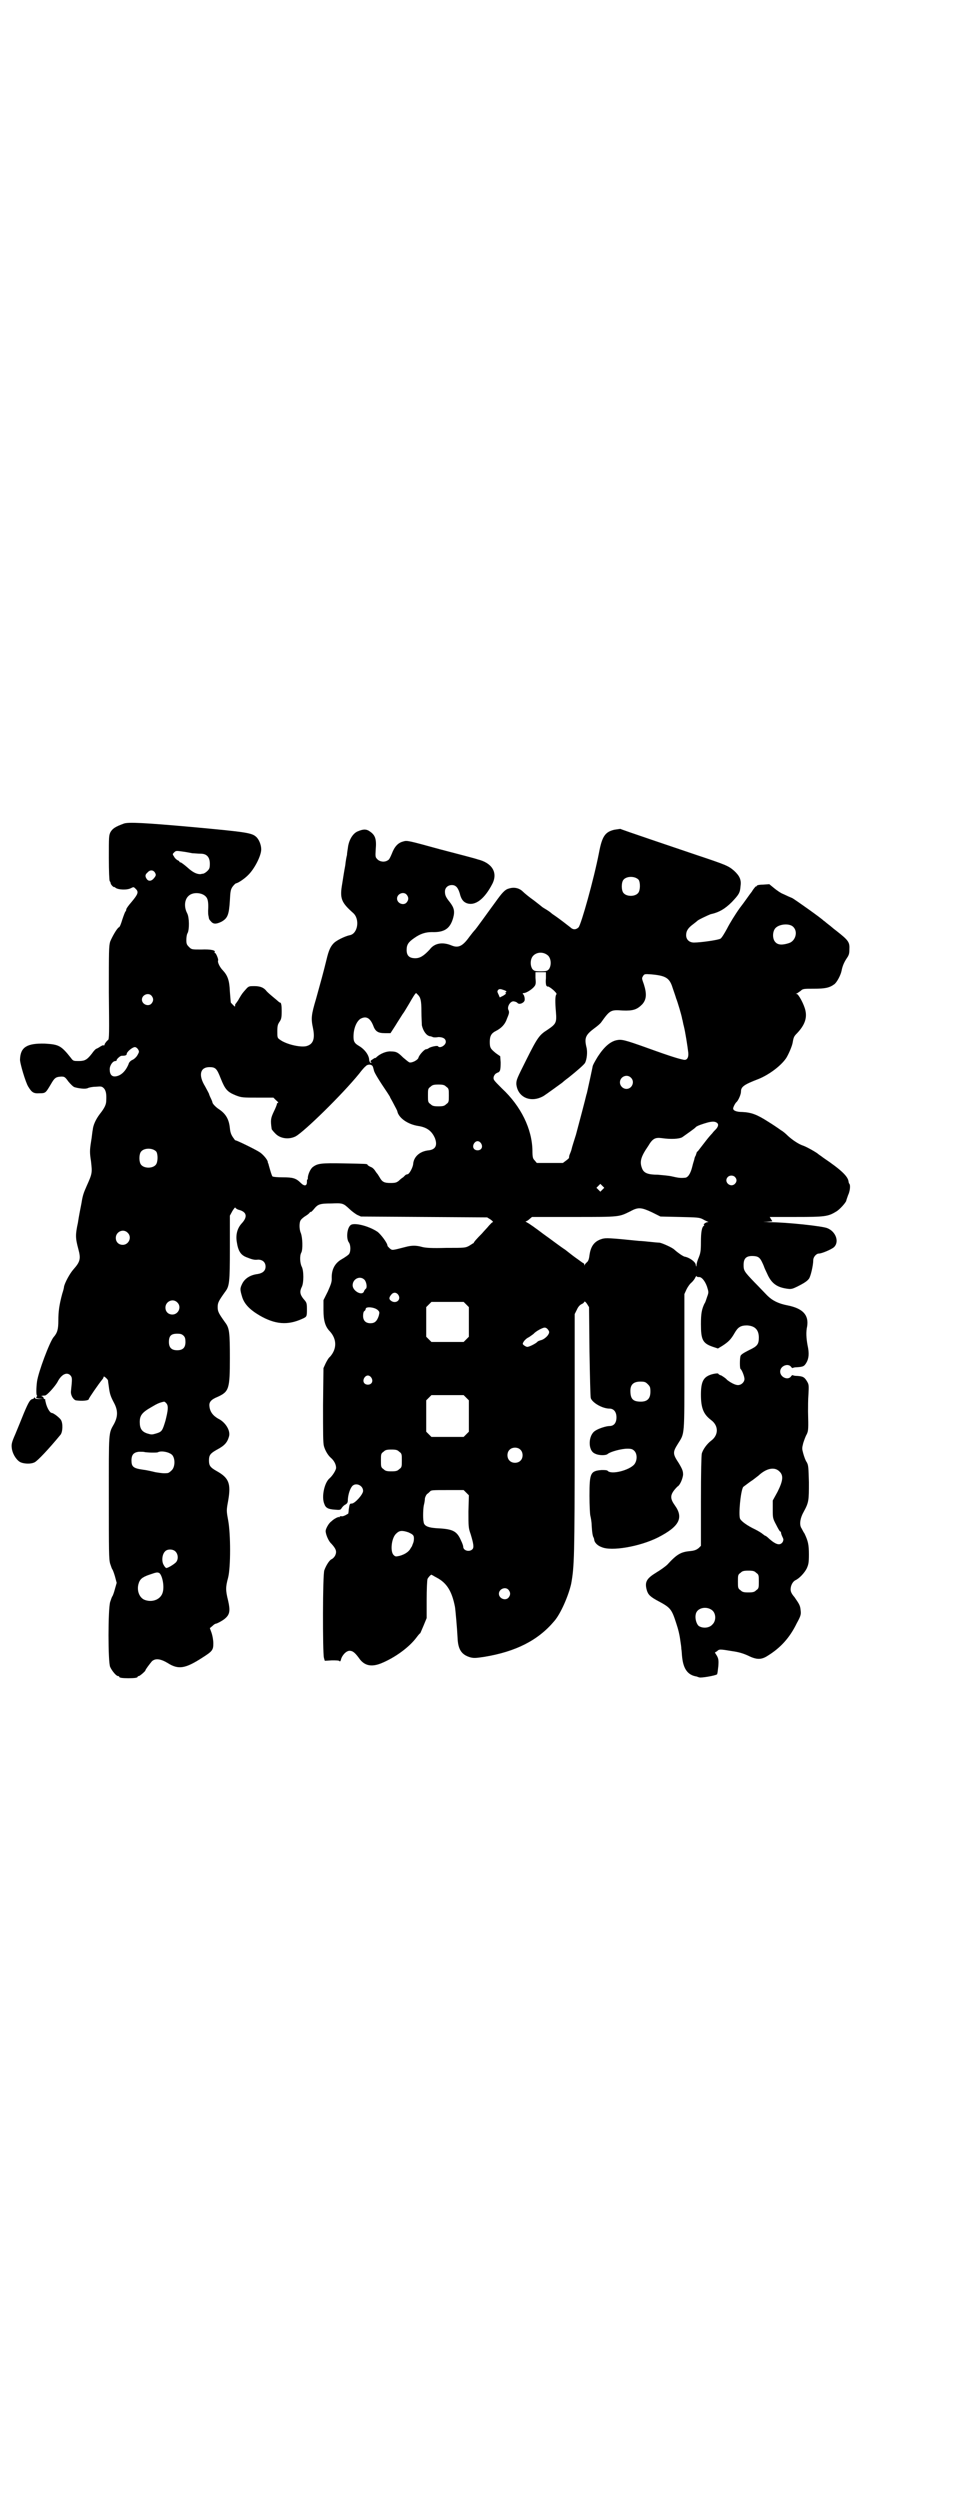 <?xml version="1.0" standalone="no"?>
<!DOCTYPE svg PUBLIC "-//W3C//DTD SVG 20010904//EN"
 "http://www.w3.org/TR/2001/REC-SVG-20010904/DTD/svg10.dtd">
<svg version="1.0" xmlns="http://www.w3.org/2000/svg"
 width="1106pt" height="2870pt" viewBox="0 0 1106 2870"
 preserveAspectRatio="xMidYMid meet">
<g transform="translate(0,2870) scale(0.5,-0.5)"
fill="#000000" stroke="none">
<path d="M284 3849 c-19 -7 -25 -11 -30 -19 -4 -8 -4 -10 -4 -60 0 -30 1 -52
2 -53 1 -1 2 -3 2 -4 0 -2 2 -5 4 -7 2 -2 4 -3 4 -3 0 1 1 1 3 -1 6 -5 27 -6
36 -1 6 3 6 3 11 -2 7 -7 5 -12 -10 -30 -7 -8 -12 -15 -12 -17 0 -2 -1 -4 -2
-5 -1 -1 -4 -9 -7 -18 -3 -10 -6 -18 -8 -18 -5 -3 -16 -23 -20 -33 -3 -10 -3
-23 -3 -117 1 -95 1 -107 -2 -109 -2 -1 -5 -5 -7 -8 -1 -4 -3 -6 -3 -4 0 1 -3
0 -8 -3 -4 -3 -9 -5 -9 -5 -1 0 -6 -5 -10 -11 -11 -14 -16 -17 -30 -17 -12 0
-13 0 -18 7 -23 29 -28 31 -60 33 -41 1 -56 -8 -57 -36 -1 -7 13 -54 19 -63 8
-13 12 -16 26 -15 14 0 14 1 26 21 8 14 11 16 20 17 11 1 12 0 20 -11 5 -6 11
-12 14 -13 10 -3 26 -5 31 -2 2 1 10 3 18 3 13 1 14 1 19 -4 4 -5 6 -12 5 -28
0 -8 -3 -16 -15 -31 -9 -12 -15 -25 -16 -36 -1 -4 -2 -17 -4 -28 -3 -19 -3
-25 0 -44 3 -27 3 -28 -10 -57 -7 -16 -9 -21 -12 -40 -2 -10 -6 -30 -8 -44 -6
-28 -6 -35 1 -61 6 -22 4 -29 -11 -46 -9 -10 -20 -31 -22 -40 0 -3 -2 -10 -4
-16 -7 -26 -9 -41 -9 -62 0 -19 -2 -28 -11 -38 -9 -11 -35 -80 -38 -102 -2
-15 -2 -32 0 -32 1 0 0 -1 -1 -3 -2 -2 -1 -3 6 -4 l9 0 -9 -1 c-7 0 -10 1 -10
3 0 1 0 1 -2 0 0 -2 -2 -3 -4 -3 -5 -2 -8 -6 -19 -32 -6 -15 -15 -37 -20 -49
-8 -18 -9 -23 -8 -31 1 -12 9 -26 18 -32 8 -5 26 -6 35 -1 7 4 31 29 59 63 5
6 6 26 1 34 -3 5 -17 16 -21 16 -4 0 -11 11 -14 24 0 2 -1 3 -1 4 0 1 0 2 0 3
0 0 -1 1 -2 1 -1 0 -2 1 -2 3 0 1 -2 3 -6 4 -5 0 -5 0 1 0 3 1 7 1 8 1 5 0 24
22 29 31 9 18 22 24 30 15 4 -5 4 -7 1 -36 -1 -9 5 -19 11 -21 13 -2 30 -1 30
3 0 2 22 34 31 45 2 2 3 5 3 6 0 3 9 -5 10 -8 0 -1 1 -8 2 -15 2 -16 4 -22 12
-37 9 -17 9 -31 0 -48 -13 -23 -12 -15 -12 -169 0 -123 0 -142 3 -152 2 -6 4
-12 5 -13 1 -1 4 -9 6 -16 l4 -15 -4 -14 c-2 -8 -5 -16 -6 -17 -1 -1 -3 -7 -5
-13 -5 -17 -5 -138 0 -149 4 -9 14 -21 18 -21 2 0 3 -1 3 -2 0 -2 8 -3 21 -3
13 0 21 1 21 3 0 1 1 2 3 2 2 0 15 11 15 13 0 2 10 15 15 21 8 7 19 6 36 -4
25 -16 41 -13 81 13 22 14 24 17 24 32 0 8 -2 18 -4 24 l-4 11 6 5 c3 3 6 5 7
5 3 0 18 8 23 13 10 9 11 18 6 40 -6 24 -6 31 0 53 6 24 6 100 0 132 -4 22 -4
22 0 44 7 40 2 53 -27 69 -14 8 -17 12 -17 24 0 12 3 16 17 24 19 10 25 17 29
31 4 13 -8 33 -25 41 -12 7 -19 16 -20 29 -1 9 4 15 19 21 26 12 28 18 28 89
0 59 -1 69 -11 82 -15 21 -17 25 -17 35 0 10 2 14 17 35 10 13 11 21 11 101
l0 74 6 11 c4 6 6 9 7 7 0 -1 4 -4 9 -5 17 -5 19 -16 5 -31 -10 -11 -14 -26
-11 -43 3 -20 9 -29 21 -34 15 -6 19 -7 28 -6 10 0 17 -6 17 -16 0 -9 -6 -15
-18 -17 -17 -2 -29 -10 -35 -21 -6 -12 -6 -14 -1 -31 5 -17 18 -30 40 -43 36
-21 65 -23 98 -8 11 5 11 5 11 23 0 14 -1 15 -8 23 -8 10 -9 17 -4 27 5 9 5
38 0 47 -4 8 -5 25 -1 32 4 7 3 35 -1 45 -4 9 -4 25 0 30 2 3 7 7 12 10 5 3 9
7 9 8 0 1 1 1 2 0 0 0 4 3 7 7 9 11 13 13 40 13 26 1 27 1 42 -13 4 -4 12 -10
17 -13 l9 -4 145 -1 145 -1 8 -5 c4 -3 6 -5 5 -6 -2 0 -5 -4 -9 -8 -3 -4 -11
-12 -16 -18 -13 -13 -19 -20 -19 -22 -1 0 -5 -3 -10 -6 -9 -5 -10 -5 -53 -5
-33 -1 -47 0 -55 2 -14 4 -24 4 -39 0 -31 -8 -30 -8 -36 -3 -3 3 -5 5 -5 6 0
6 -15 26 -23 32 -21 14 -55 22 -62 15 -8 -7 -10 -30 -4 -39 5 -6 5 -23 0 -28
-2 -2 -9 -7 -16 -11 -16 -9 -24 -24 -23 -45 0 -8 -2 -13 -9 -29 l-10 -20 0
-23 c0 -24 4 -38 15 -49 16 -18 16 -40 0 -58 -3 -2 -7 -9 -10 -15 l-5 -11 -1
-85 c0 -63 0 -87 2 -94 3 -11 10 -22 16 -27 7 -6 12 -15 12 -23 0 -5 -8 -18
-15 -24 -12 -10 -19 -43 -12 -59 3 -9 9 -12 24 -13 12 -1 13 -1 16 4 2 3 6 7
9 8 4 3 5 4 5 12 1 12 5 24 10 30 8 9 25 2 25 -11 0 -8 -19 -29 -26 -29 -5 0
-5 -1 -7 -14 0 -4 -1 -8 -1 -9 -8 -5 -13 -7 -16 -6 -2 0 -4 0 -4 -2 0 -1 -1
-1 -1 0 -2 1 -12 -4 -18 -10 -6 -4 -13 -17 -13 -22 0 -8 7 -24 13 -29 11 -12
13 -18 9 -27 -2 -4 -6 -8 -9 -9 -5 -3 -12 -14 -16 -25 -4 -9 -4 -189 -1 -201
l2 -7 16 1 c11 0 17 0 18 -2 1 -1 2 0 3 3 2 10 12 21 20 21 7 0 12 -4 21 -16
12 -18 28 -22 51 -13 32 13 65 37 82 60 3 4 7 9 8 9 1 1 4 9 8 18 l7 17 0 42
c0 24 1 45 2 48 2 4 9 12 10 9 1 0 5 -3 11 -6 23 -12 35 -31 42 -67 1 -5 5
-50 6 -71 1 -27 9 -39 29 -45 8 -2 12 -2 32 1 73 12 124 38 161 82 15 17 33
59 39 86 7 39 8 59 8 342 l0 277 5 10 c3 7 7 11 11 13 3 1 6 4 6 5 1 2 3 0 6
-4 l5 -8 1 -102 c1 -56 2 -104 3 -107 4 -11 27 -24 43 -24 10 0 16 -8 16 -20
0 -13 -6 -20 -16 -20 -8 0 -26 -6 -33 -11 -16 -10 -17 -45 -1 -52 9 -5 26 -5
30 -1 6 5 31 12 45 12 9 0 12 -1 16 -5 7 -7 7 -22 0 -31 -12 -14 -53 -24 -61
-15 -2 2 -7 2 -14 2 -26 -2 -28 -7 -28 -59 0 -21 1 -42 2 -46 1 -4 3 -14 3
-22 1 -15 2 -25 5 -29 0 -1 1 -3 1 -5 1 -6 8 -13 17 -16 22 -10 87 1 129 22
49 25 60 45 39 74 -10 14 -11 22 -2 34 3 4 7 8 8 9 6 3 12 18 13 27 0 8 -1 12
-10 27 -14 21 -14 25 -2 44 16 26 15 13 15 188 l0 156 5 11 c3 6 8 13 12 16 3
3 7 8 8 11 2 3 3 5 3 3 0 -1 2 -2 5 -2 6 1 14 -8 19 -22 4 -13 4 -13 0 -24 -2
-6 -4 -13 -6 -15 -6 -13 -8 -22 -8 -47 0 -36 4 -44 27 -52 l12 -4 10 6 c14 9
20 15 28 29 8 14 14 18 29 18 18 -1 27 -10 27 -28 0 -16 -4 -20 -23 -29 -12
-6 -18 -10 -19 -13 -2 -6 -2 -29 0 -30 3 -2 9 -17 9 -23 0 -7 -7 -14 -15 -14
-6 0 -16 5 -25 12 -3 4 -10 8 -13 10 -4 1 -7 3 -7 4 0 2 -13 0 -20 -3 -15 -6
-20 -17 -20 -45 0 -31 6 -45 23 -58 18 -13 18 -35 0 -48 -9 -7 -18 -19 -21
-29 -1 -5 -2 -41 -2 -110 l0 -102 -5 -5 c-5 -4 -9 -6 -19 -7 -22 -2 -31 -7
-53 -31 -4 -4 -15 -12 -25 -18 -23 -14 -28 -22 -22 -42 3 -9 7 -14 28 -25 26
-14 29 -18 39 -49 5 -15 8 -27 10 -43 1 -6 2 -13 2 -17 1 -4 1 -13 2 -20 3
-26 13 -40 33 -43 3 -1 5 -2 6 -2 3 -2 38 4 41 7 1 1 2 10 3 19 1 14 0 17 -3
23 l-5 8 5 3 c5 5 6 5 36 0 14 -2 24 -5 35 -10 20 -10 31 -10 46 0 29 18 50
41 66 74 10 18 10 21 9 30 -1 11 -3 14 -14 30 -7 8 -9 13 -9 18 0 9 5 18 11
21 9 4 21 17 26 27 4 9 5 13 5 32 0 23 -2 31 -10 48 -3 4 -6 11 -8 14 -4 8 -2
22 6 36 12 22 12 26 12 68 -1 34 -1 39 -5 46 -3 4 -6 13 -8 20 -3 11 -3 12 0
24 2 6 5 15 8 20 4 8 4 14 3 52 0 10 0 28 1 40 1 20 1 22 -3 29 -6 10 -9 12
-22 13 -6 0 -11 1 -11 2 -1 0 -3 -1 -4 -3 -7 -10 -25 -2 -25 11 0 13 18 20 25
11 1 -2 3 -3 4 -3 0 1 5 2 10 2 14 1 16 2 21 10 6 10 7 22 3 40 -3 16 -4 31
-1 44 4 26 -10 41 -45 48 -21 4 -35 11 -47 23 -6 6 -19 20 -29 30 -24 25 -25
27 -25 40 0 16 7 22 26 20 8 -1 12 -4 17 -15 3 -6 5 -12 5 -12 0 0 3 -7 6 -13
10 -23 23 -32 48 -35 7 -1 11 0 21 5 18 9 23 13 27 18 4 5 10 31 10 43 0 7 7
15 13 15 7 0 30 10 35 15 12 12 4 35 -15 43 -10 5 -96 14 -134 14 -16 1 -17 1
-6 1 l13 1 -3 5 -3 5 61 0 c65 0 73 1 91 12 8 4 24 22 24 26 0 1 2 6 4 12 4 8
6 22 3 26 -1 1 -2 4 -2 6 -2 12 -18 27 -58 54 -5 4 -10 7 -11 8 -4 4 -29 18
-36 20 -9 3 -23 12 -34 22 -5 5 -12 11 -16 13 -4 3 -17 12 -30 20 -25 16 -38
21 -59 22 -13 0 -21 3 -21 8 0 3 5 13 8 15 4 4 10 17 10 24 0 11 7 16 41 29
24 10 51 30 63 48 5 8 14 28 15 37 2 11 3 13 10 20 17 18 23 34 19 52 -3 14
-16 38 -20 38 -3 0 -3 0 0 1 2 1 6 4 9 6 5 5 7 5 30 5 26 0 36 2 47 10 6 4 15
21 17 31 2 11 6 20 12 29 5 7 6 11 6 20 1 17 -2 21 -30 43 -4 3 -9 7 -10 8 -1
1 -6 5 -10 8 -4 3 -8 7 -9 7 -4 5 -65 48 -72 52 -5 2 -14 6 -20 9 -6 2 -16 9
-22 14 l-11 9 -14 -1 c-8 0 -14 -1 -15 -3 0 -1 -1 -2 -2 -1 0 0 -5 -5 -9 -12
-5 -6 -17 -24 -28 -38 -10 -14 -23 -35 -29 -47 -6 -11 -12 -21 -15 -23 -4 -3
-45 -9 -61 -9 -11 0 -18 7 -18 17 0 10 5 17 16 25 5 4 9 7 10 8 1 2 27 14 30
15 19 4 33 12 49 28 16 17 19 21 20 37 2 14 -2 23 -15 35 -13 11 -17 13 -86
36 -44 15 -175 59 -175 60 -1 0 -7 -1 -14 -2 -21 -5 -28 -15 -35 -52 -12 -62
-41 -165 -47 -172 -6 -6 -13 -6 -19 0 -5 4 -27 21 -36 27 -3 2 -6 4 -7 5 -1 1
-6 5 -11 8 -5 3 -10 6 -11 7 -1 1 -10 8 -19 15 -10 7 -21 16 -25 20 -8 8 -20
11 -32 7 -9 -2 -16 -10 -31 -31 -17 -23 -46 -64 -48 -65 -1 -1 -6 -7 -12 -15
-15 -21 -25 -26 -40 -20 -21 9 -40 6 -51 -9 -13 -14 -22 -20 -33 -20 -14 0
-20 6 -20 19 0 12 4 18 17 27 14 10 26 14 41 14 29 -1 42 8 49 33 4 15 2 23
-8 36 -9 11 -11 16 -11 24 0 9 7 15 16 15 9 0 14 -6 18 -19 3 -13 8 -20 17
-23 19 -6 40 10 58 45 13 26 -1 48 -34 56 -5 2 -44 12 -86 23 -73 20 -76 21
-85 18 -12 -3 -20 -12 -26 -28 -3 -7 -6 -14 -9 -15 -7 -5 -18 -4 -24 2 -5 5
-5 6 -4 23 2 23 -1 32 -12 40 -9 7 -16 7 -30 1 -11 -5 -20 -20 -22 -38 -1 -6
-2 -13 -2 -16 -1 -3 -3 -14 -4 -24 -2 -10 -5 -29 -7 -42 -6 -34 -2 -43 25 -67
16 -14 11 -47 -7 -51 -11 -2 -31 -12 -37 -18 -8 -8 -12 -17 -17 -38 -7 -29
-14 -54 -24 -90 -11 -37 -12 -45 -7 -68 5 -25 0 -37 -16 -41 -15 -3 -47 5 -60
15 -6 4 -6 5 -6 19 0 13 1 16 5 22 4 6 5 9 5 25 0 12 -1 18 -3 19 -1 0 -3 1
-5 3 -1 1 -7 6 -13 11 -6 5 -13 11 -15 14 -6 7 -14 10 -27 10 -11 0 -13 0 -19
-7 -8 -9 -9 -10 -16 -22 -3 -6 -7 -10 -7 -11 -1 0 -2 -2 -2 -4 0 -4 0 -4 -5 1
-3 3 -5 5 -5 6 0 0 -1 11 -2 24 -1 26 -5 37 -16 49 -7 7 -13 19 -11 23 1 3 -5
17 -7 17 -1 0 -2 1 -1 2 3 4 -8 7 -31 6 -22 0 -22 0 -28 6 -5 5 -6 7 -6 16 0
6 1 13 3 16 4 8 4 35 -1 45 -8 15 -6 32 3 40 10 10 33 8 41 -3 4 -5 5 -15 4
-31 0 -4 0 -10 1 -12 0 -2 1 -5 1 -6 0 -1 2 -4 5 -7 5 -6 12 -6 24 0 14 8 17
16 19 49 1 21 2 25 6 31 3 4 6 7 8 8 4 0 19 10 27 18 15 14 31 45 31 60 0 10
-5 23 -12 29 -10 9 -25 11 -144 22 -112 10 -150 12 -160 8z m158 -68 c5 0 13
-1 19 -1 14 0 21 -8 21 -23 0 -10 -1 -12 -6 -17 -3 -3 -8 -6 -10 -6 -2 0 -5
-1 -6 -1 -8 0 -17 4 -29 15 -8 7 -15 12 -16 12 -2 0 -3 1 -3 2 0 1 -2 2 -4 3
-2 1 -6 4 -8 8 -4 6 -4 6 0 10 4 4 5 4 19 2 8 -1 18 -3 23 -4z m-87 -43 c4 -6
4 -8 -2 -15 -5 -6 -12 -7 -16 -1 -4 6 -4 10 2 15 5 6 12 6 16 1z m1112 -18 c4
-6 4 -24 -1 -30 -7 -9 -27 -9 -34 0 -5 6 -5 24 0 30 7 9 27 9 35 0z m-533 -34
c5 -6 5 -12 0 -18 -7 -8 -22 -2 -22 9 0 11 15 17 22 9z m889 -75 c10 -11 4
-31 -10 -36 -15 -5 -26 -5 -32 2 -7 7 -7 24 0 32 9 10 34 12 42 2z m-564 -65
c7 -7 8 -22 2 -31 -4 -4 -5 -5 -19 -5 -14 0 -15 1 -19 5 -6 9 -5 24 2 31 9 9
24 9 34 0z m-5 -52 c-1 -9 0 -15 1 -17 2 -2 3 -3 3 -2 0 2 12 -6 17 -12 3 -3
4 -5 3 -6 -3 -3 -3 -18 -1 -41 2 -24 0 -27 -19 -40 -19 -12 -23 -17 -49 -69
-22 -44 -23 -46 -23 -56 3 -31 34 -44 63 -27 9 6 31 22 42 30 1 1 8 7 15 12
20 16 36 30 38 34 4 8 6 25 3 36 -5 21 -2 28 18 43 7 5 14 11 16 14 20 28 22
29 49 27 24 -1 33 2 45 14 10 11 11 24 4 46 -5 14 -5 14 -2 19 3 5 4 5 19 4
33 -3 42 -8 49 -31 3 -9 7 -20 8 -24 3 -7 13 -40 14 -48 1 -2 2 -10 4 -17 3
-12 8 -43 10 -60 1 -11 -3 -18 -11 -16 -10 2 -25 6 -83 27 -53 19 -59 20 -70
18 -15 -3 -29 -15 -44 -38 -6 -10 -12 -20 -12 -24 -1 -5 -8 -38 -11 -51 -1 -4
-2 -10 -3 -12 -2 -9 -18 -70 -24 -92 -4 -13 -9 -28 -10 -33 -1 -5 -4 -11 -5
-14 -1 -4 -1 -6 -1 -6 1 0 -2 -3 -6 -6 l-8 -6 -30 0 -30 0 -5 6 c-4 4 -5 7 -5
23 -1 49 -26 101 -70 142 -20 20 -20 20 -19 27 2 5 4 7 8 9 7 2 8 6 8 24 l-1
14 -10 7 c-12 10 -14 12 -14 26 0 14 4 20 14 25 12 6 21 15 25 27 6 14 6 16 4
21 -4 7 4 21 12 20 1 0 4 -1 4 -1 1 0 3 -1 5 -3 4 -4 14 0 16 6 1 5 -1 13 -4
15 -1 1 0 2 2 2 6 0 20 9 25 16 3 4 3 8 2 19 l0 13 12 0 12 0 0 -14z m-94 -28
c4 -2 4 -3 2 -4 -2 -1 -2 -2 0 -2 1 -1 -1 -3 -6 -6 l-8 -4 -3 7 c-3 6 -3 7 -1
10 3 3 5 3 16 -1z m-200 -10 c6 -6 8 -13 8 -38 0 -14 1 -28 1 -32 3 -13 10
-23 18 -25 2 0 5 -1 7 -2 2 -1 8 -1 13 0 11 0 17 -4 17 -11 0 -8 -14 -16 -18
-10 -1 2 -17 -1 -22 -5 -1 -1 -4 -2 -6 -2 -4 -1 -16 -14 -17 -20 -2 -5 -15
-12 -21 -10 -2 1 -8 6 -14 11 -12 12 -16 14 -28 14 -10 1 -24 -5 -32 -12 -2
-2 -4 -4 -4 -3 0 1 -3 -1 -6 -3 -5 -3 -6 -5 -4 -6 2 -2 2 -2 0 -2 -2 0 -3 2
-4 6 0 11 -10 25 -24 33 -10 6 -12 10 -12 21 0 19 7 35 16 41 13 7 22 2 29
-15 5 -14 11 -18 27 -18 l13 0 11 17 c6 10 14 22 17 27 4 5 10 16 15 24 8 14
14 24 16 24 0 0 2 -2 4 -4z m-612 -2 c5 -6 5 -12 0 -18 -7 -8 -22 -2 -22 9 0
11 15 17 22 9z m-31 -123 c3 -5 3 -6 -1 -13 -2 -4 -7 -9 -11 -11 -5 -2 -9 -6
-10 -11 -7 -16 -17 -25 -28 -27 -10 -2 -15 4 -15 16 0 9 7 19 13 19 2 0 3 1 3
1 -2 2 8 11 11 11 8 0 12 1 12 4 0 5 13 16 19 16 2 0 5 -2 7 -5z m539 -39 c1
-2 2 -6 3 -10 1 -5 12 -23 31 -51 3 -5 6 -9 6 -10 0 -1 4 -7 8 -15 4 -8 9 -16
9 -19 4 -14 23 -28 47 -32 21 -3 32 -12 39 -28 6 -16 2 -26 -14 -28 -21 -2
-35 -15 -36 -32 -1 -8 -9 -23 -13 -23 -1 0 -4 -1 -5 -2 -2 -2 -4 -4 -5 -5 -2
-1 -6 -4 -10 -8 -5 -4 -8 -5 -19 -5 -14 0 -19 2 -25 13 -3 5 -5 8 -6 9 -1 1
-3 4 -5 7 -2 3 -6 7 -10 8 -4 2 -7 4 -7 5 0 2 -3 2 -54 3 -52 1 -60 0 -71 -8
-6 -4 -12 -18 -12 -26 0 -2 0 -3 -1 -3 -1 0 -1 -3 -1 -6 0 -9 -6 -10 -14 -2
-11 11 -18 13 -41 13 -13 0 -23 1 -24 2 -2 2 -5 13 -9 27 0 2 -1 3 -1 3 0 0
-1 2 -1 4 -1 5 -11 17 -19 22 -11 7 -56 29 -56 27 0 0 -2 3 -5 7 -4 6 -6 11
-7 21 -2 20 -9 33 -26 44 -6 4 -14 12 -14 15 0 1 -2 6 -4 10 -2 4 -4 9 -4 10
0 0 -4 8 -9 17 -16 26 -11 44 10 44 14 0 17 -3 26 -26 10 -25 15 -31 35 -39
13 -5 16 -5 50 -5 l36 0 6 -6 c4 -3 6 -6 5 -6 -2 0 -3 -1 -3 -3 0 -1 -3 -9 -7
-17 -7 -15 -8 -19 -5 -40 0 -1 4 -6 8 -10 11 -12 31 -15 47 -7 20 11 107 96
146 144 6 8 13 16 15 17 4 5 13 5 16 0z m593 -26 c10 -9 3 -26 -10 -26 -8 0
-15 7 -15 15 0 13 16 20 25 11z m-424 -21 c6 -4 6 -6 6 -20 0 -14 0 -16 -6
-20 -4 -4 -7 -5 -18 -5 -11 0 -14 1 -18 5 -6 4 -6 6 -6 20 0 14 0 16 6 20 4 4
7 5 18 5 11 0 14 -1 18 -5z m622 -83 c4 -3 3 -8 -2 -14 -3 -3 -7 -7 -9 -10 -3
-3 -10 -11 -16 -19 -11 -14 -13 -17 -17 -22 -2 -1 -3 -3 -3 -4 0 0 -1 -3 -2
-6 -2 -3 -3 -7 -3 -8 0 -1 -3 -9 -5 -18 -4 -16 -10 -25 -17 -25 -10 -1 -16 0
-29 3 -8 2 -23 3 -33 4 -23 0 -32 4 -36 14 -6 15 -4 26 14 52 10 17 16 20 31
18 21 -3 40 -2 47 2 7 5 30 21 31 23 2 3 17 8 28 11 12 3 17 2 21 -1z m-542
-47 c5 -8 1 -16 -8 -16 -9 0 -13 8 -8 16 2 3 5 5 8 5 3 0 6 -2 8 -5z m-746
-19 c4 -6 4 -24 -1 -30 -7 -9 -27 -9 -34 0 -5 6 -5 24 0 30 7 9 27 9 35 0z
m1329 -58 c5 -5 5 -11 0 -16 -10 -10 -27 5 -16 16 4 4 12 4 16 0z m-304 -29
l-5 -5 -4 4 -5 5 4 4 5 5 4 -4 5 -5 -4 -4z m113 -52 l20 -10 44 -1 c40 -1 45
-1 53 -5 5 -3 10 -5 12 -6 2 0 1 -1 -1 -1 -4 0 -11 -6 -8 -6 1 0 1 -1 0 -2 -5
-3 -7 -15 -7 -38 0 -20 -1 -25 -5 -35 -3 -7 -5 -14 -5 -17 0 -5 -1 -5 -2 1 -1
6 -14 16 -26 18 -5 2 -14 8 -23 16 -5 5 -28 15 -34 16 -3 0 -14 1 -23 2 -9 1
-20 2 -24 2 -68 7 -76 7 -84 5 -18 -5 -27 -16 -30 -38 -1 -9 -3 -14 -6 -16 -2
-2 -4 -4 -5 -6 0 -2 -1 -2 -1 1 0 1 -1 3 -2 3 -1 0 -6 4 -13 9 -6 4 -19 14
-29 22 -11 7 -33 24 -50 36 -17 13 -34 25 -37 26 -3 2 -5 3 -3 3 1 0 5 2 8 5
l6 5 97 0 c107 0 102 0 129 13 18 10 25 9 49 -2z m-1204 -47 c11 -10 3 -28
-11 -28 -9 0 -16 6 -16 16 0 14 17 22 27 12z m544 -108 c5 -5 7 -19 3 -21 -1
-1 -3 -3 -4 -6 -4 -11 -26 1 -26 14 0 15 17 23 27 13z m78 -35 c7 -11 -5 -21
-16 -14 -6 4 -6 8 0 15 5 6 12 5 16 -1z m-508 -17 c11 -10 3 -28 -11 -28 -9 0
-16 6 -16 16 0 14 17 22 27 12z m664 -5 l6 -6 0 -34 0 -34 -6 -6 -6 -6 -37 0
-37 0 -6 6 -6 6 0 34 0 34 6 6 6 6 37 0 37 0 6 -6z m-203 -13 c4 -4 4 -5 2
-13 -4 -12 -9 -17 -19 -17 -11 0 -17 6 -17 17 0 5 1 10 3 11 2 1 3 4 3 5 0 6
21 4 28 -3z m391 -45 c3 -4 3 -6 1 -10 -3 -6 -12 -13 -18 -14 -3 -1 -6 -2 -7
-3 -3 -4 -17 -11 -22 -12 -3 -1 -6 1 -9 3 -4 3 -4 4 -1 9 2 3 7 8 12 10 4 3 9
6 11 8 4 5 20 14 25 14 3 0 6 -2 8 -5z m-837 -14 c3 -3 4 -7 4 -14 0 -13 -6
-19 -19 -19 -13 0 -19 6 -19 19 0 14 5 19 19 19 8 0 11 -1 15 -5z m431 -96 c5
-8 1 -16 -8 -16 -9 0 -13 8 -8 16 2 3 5 5 8 5 3 0 6 -2 8 -5z m635 -15 c5 -5
6 -7 6 -17 0 -16 -7 -23 -22 -23 -18 0 -24 6 -24 25 0 14 7 21 23 21 10 0 12
-1 17 -6z m-417 -31 l6 -6 0 -36 0 -36 -6 -6 -6 -6 -37 0 -37 0 -6 6 -6 6 0
36 0 36 6 6 6 6 37 0 37 0 6 -6z m-688 -14 c4 -6 3 -15 -3 -39 -7 -23 -8 -25
-21 -29 -10 -3 -11 -3 -21 0 -12 4 -17 11 -17 26 0 15 5 22 26 34 15 9 20 11
30 13 1 0 4 -2 6 -5z m812 -105 c7 -6 7 -19 1 -25 -6 -7 -19 -7 -25 -1 -7 6
-7 19 -1 25 6 7 19 7 25 1z m-278 -5 c6 -4 6 -6 6 -20 0 -14 0 -16 -6 -20 -4
-4 -7 -5 -18 -5 -11 0 -14 1 -18 5 -6 4 -6 6 -6 20 0 14 0 16 6 20 4 4 7 5 18
5 11 0 14 -1 18 -5z m-568 -2 c7 0 13 0 14 1 8 4 27 0 33 -7 7 -9 6 -28 -2
-35 -3 -3 -7 -6 -9 -6 -10 -1 -15 0 -28 2 -8 2 -21 5 -30 6 -21 3 -25 7 -25
21 0 13 5 19 18 20 5 0 11 0 13 -1 2 0 9 -1 16 -1z m1441 -43 c10 -9 9 -21 -4
-47 l-11 -20 0 -20 c0 -20 0 -21 8 -36 4 -8 8 -15 9 -15 1 0 2 -1 2 -3 0 -1 1
-5 3 -9 3 -6 3 -7 1 -12 -6 -9 -15 -7 -31 7 -4 4 -8 7 -9 7 -1 0 -3 2 -6 4 -2
2 -10 7 -18 11 -17 8 -31 18 -34 24 -4 8 1 63 7 73 1 1 8 6 16 12 8 5 16 12
19 14 18 17 37 21 48 10z m-719 -49 l6 -6 -1 -37 c0 -35 0 -38 5 -52 7 -23 8
-31 4 -35 -7 -7 -21 -3 -21 6 0 2 -2 8 -5 14 -9 21 -18 26 -49 28 -26 1 -36 5
-37 15 -2 9 -1 34 1 40 1 4 2 10 2 14 1 4 3 8 5 10 2 1 5 4 7 6 2 3 8 3 39 3
l38 0 6 -6z m-133 -91 c4 -2 9 -4 11 -7 3 -3 2 -15 -1 -20 0 -1 -1 -2 -1 -3 0
-1 -2 -4 -4 -7 -4 -8 -14 -14 -25 -17 -9 -2 -10 -2 -14 2 -8 8 -5 39 6 49 7 7
13 8 28 3z m-535 -44 c7 -7 7 -20 0 -26 -7 -6 -18 -12 -21 -12 -1 0 -4 3 -6 7
-5 8 -4 24 3 31 5 6 18 6 24 0z m1334 -49 c6 -4 6 -6 6 -20 0 -14 0 -16 -6
-20 -4 -4 -7 -5 -18 -5 -11 0 -14 1 -18 5 -6 4 -6 6 -6 20 0 14 0 16 6 20 4 4
7 5 18 5 11 0 14 -1 18 -5z m-1372 0 c7 -3 13 -29 9 -44 -4 -17 -24 -25 -42
-18 -12 5 -18 21 -14 36 3 11 8 16 26 22 17 6 17 5 21 4z m803 -39 c5 -6 5
-12 0 -18 -7 -8 -22 -2 -22 9 0 11 15 17 22 9z m469 -48 c8 -8 8 -24 -1 -32
-7 -8 -22 -9 -31 -3 -5 4 -9 17 -7 26 2 16 26 21 39 9z"/>
</g>
</svg>

